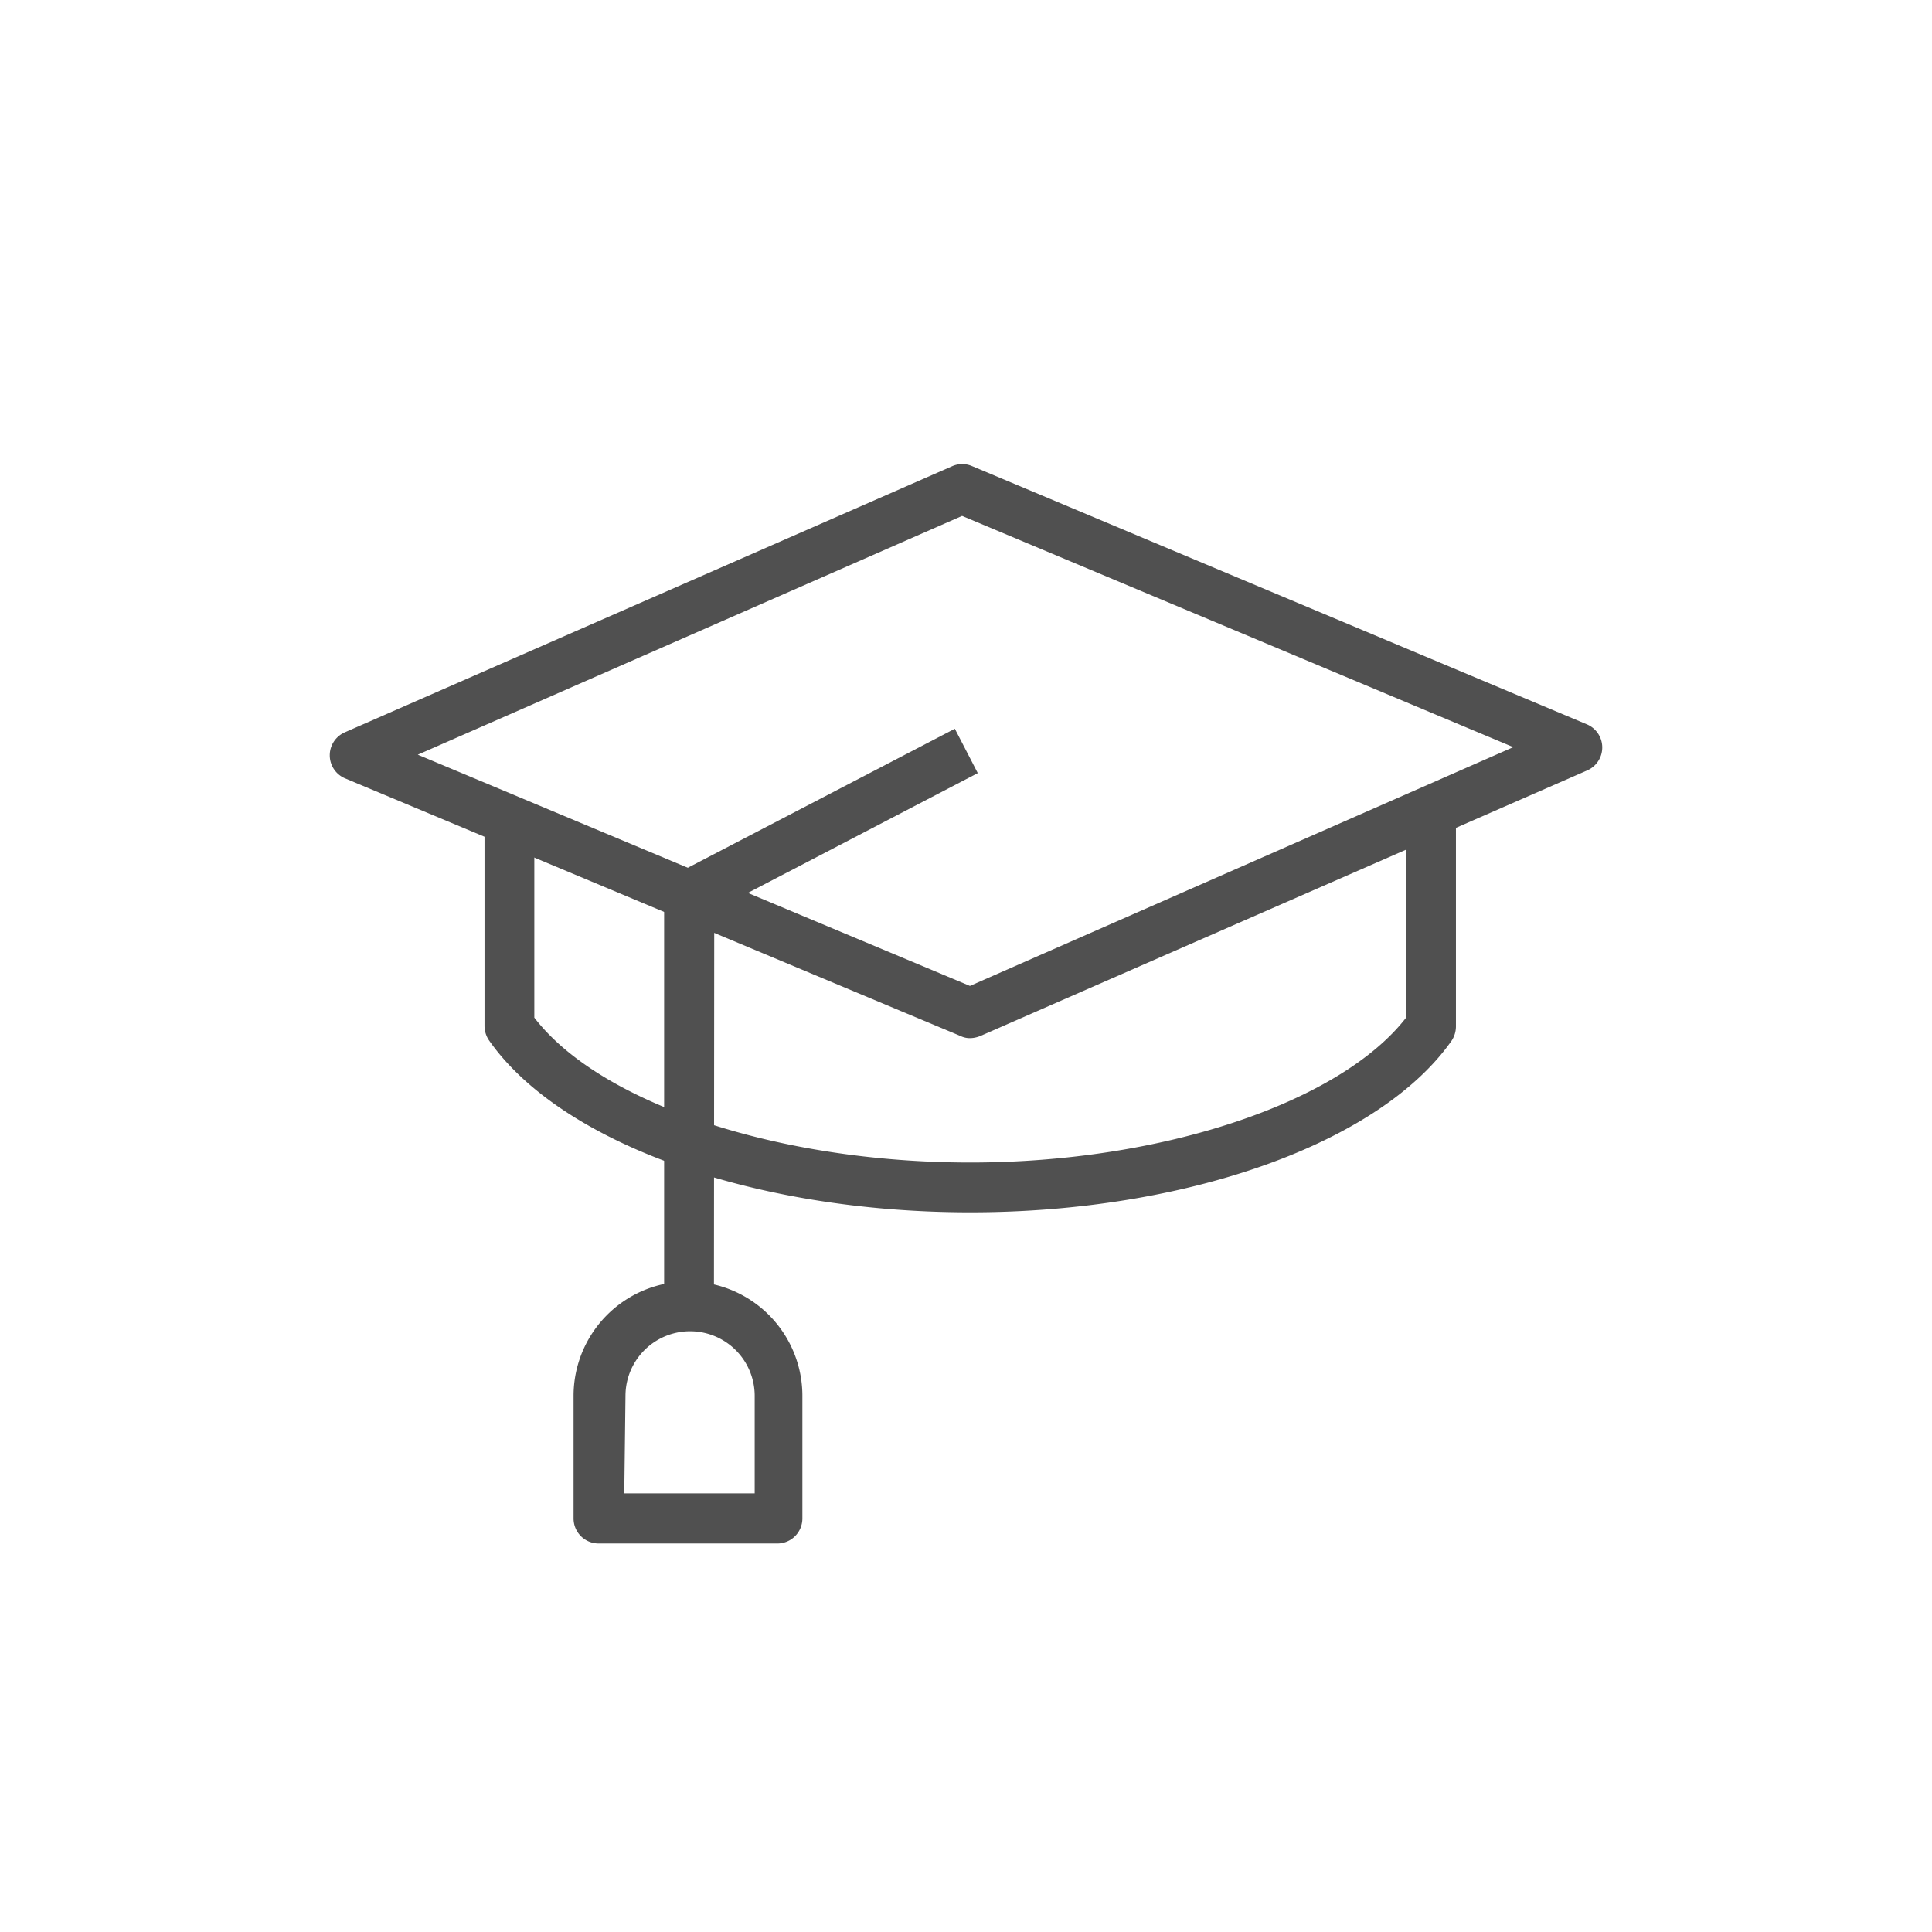 <svg id="Layer_1" data-name="Layer 1" xmlns="http://www.w3.org/2000/svg" viewBox="0 0 64 64"><defs><style>.cls-1{fill:#505050;}</style></defs><path class="cls-1" d="M32.14,34.39a.71.71,0,0,1-.32-.07l-20.4-8.54a.83.83,0,0,1,0-1.52l20.13-8.82a.82.82,0,0,1,.65,0L52.58,24a.83.83,0,0,1,0,1.52L32.47,34.32A.93.93,0,0,1,32.14,34.39ZM13.84,25l18.29,7.66,18-7.91L31.87,17.09Z"/><path class="cls-1" d="M23.65,43.27H22V29.66a.84.84,0,0,1,.45-.74l9.18-4.78.76,1.47-8.73,4.55Z"/><path class="cls-1" d="M25.78,51.13H19.85A.83.83,0,0,1,19,50.3V46.24a3.79,3.79,0,1,1,7.58,0V50.3A.83.83,0,0,1,25.78,51.13Zm-5.1-1.66H25V46.24a2.14,2.14,0,0,0-4.28,0Z"/><path class="cls-1" d="M32.14,40.16c-7.17,0-13.57-2.29-15.95-5.71a.86.86,0,0,1-.14-.47V27.19H17.7v6.52c2.17,2.83,8.05,4.8,14.44,4.8s12.27-2,14.44-4.8V26.87h1.65V34a.86.86,0,0,1-.14.47C45.71,37.87,39.31,40.16,32.14,40.16Z"/></svg>